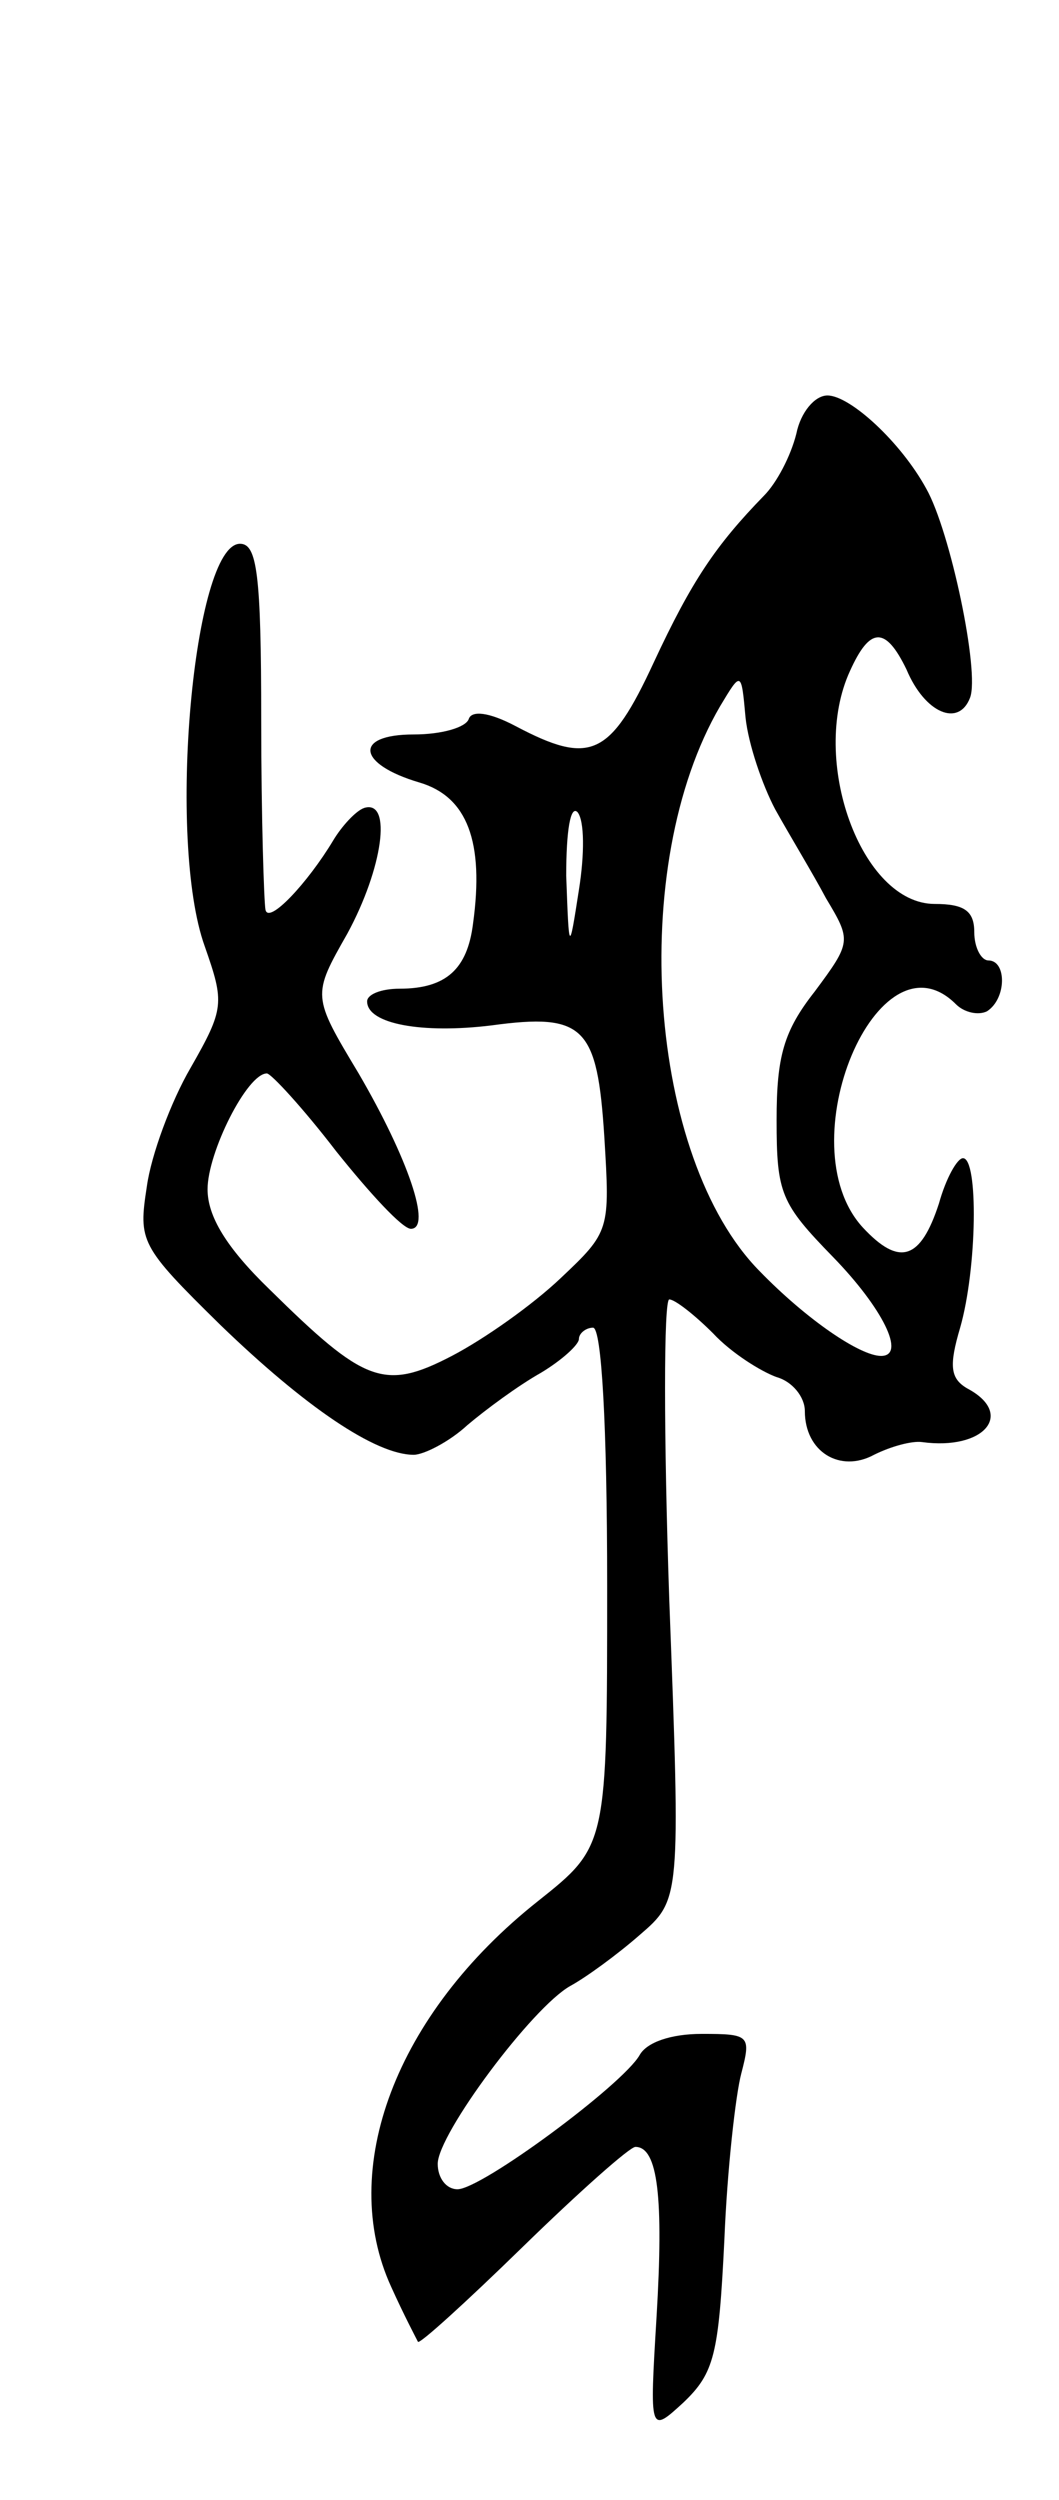 <svg version="1.0" xmlns="http://www.w3.org/2000/svg"
 width="75pt" height="177pt" viewBox="0 0 75 177"
 preserveAspectRatio="xMidYMid meet">
<g transform="translate(0,177) scale(0.1,-0.1)"
fill="#000000" stroke="none">
<path d="M564 1463 c-4 -16 -14 -35 -23 -44 -34 -35 -51 -60 -78 -118 -31 -67
-45 -73 -98 -45 -19 10 -31 11 -33 5 -2 -6 -19 -11 -39 -11 -43 0 -40 -21 4
-34 34 -10 46 -42 38 -100 -4 -32 -19 -46 -52 -46 -13 0 -23 -4 -23 -9 0 -16
39 -23 88 -17 66 9 75 -1 80 -79 4 -66 4 -67 -31 -100 -20 -19 -54 -43 -77
-55 -48 -25 -62 -19 -129 47 -31 30 -44 52 -44 71 0 26 28 82 42 82 3 0 26
-25 49 -55 24 -30 47 -55 53 -55 15 0 -2 50 -37 110 -33 55 -33 55 -8 99 25
46 32 95 12 89 -6 -2 -16 -13 -22 -23 -18 -30 -46 -60 -48 -49 -1 5 -3 65 -3
134 0 104 -3 125 -15 125 -33 0 -52 -210 -25 -285 14 -40 14 -44 -10 -86 -14
-24 -28 -62 -31 -84 -6 -39 -5 -42 52 -98 60 -58 110 -92 137 -92 7 0 25 9 38
21 13 11 36 28 52 37 15 9 27 20 27 24 0 4 5 8 10 8 6 0 10 -68 10 -183 0
-184 0 -184 -49 -223 -101 -80 -142 -190 -104 -273 9 -20 18 -37 19 -39 1 -2
34 28 74 67 40 39 76 71 80 71 16 0 20 -36 15 -120 -5 -83 -5 -83 19 -61 22
21 25 34 29 115 2 50 8 103 12 118 7 27 6 28 -28 28 -22 0 -39 -6 -44 -15 -12
-21 -112 -95 -129 -95 -8 0 -14 8 -14 18 0 21 67 111 94 126 11 6 33 22 49 36
29 25 29 25 21 237 -4 117 -4 213 0 213 4 0 18 -11 31 -24 13 -14 34 -27 45
-31 11 -3 20 -14 20 -24 0 -29 25 -44 49 -31 12 6 27 10 34 9 44 -6 66 20 32
38 -12 7 -13 16 -5 43 12 42 13 120 2 120 -4 0 -12 -14 -17 -32 -13 -40 -28
-45 -54 -17 -54 59 11 213 66 158 6 -6 16 -8 22 -5 14 9 14 36 1 36 -5 0 -10
9 -10 20 0 15 -7 20 -28 20 -52 0 -89 102 -60 165 14 31 25 32 40 1 13 -31 37
-41 45 -20 7 18 -14 118 -31 148 -18 33 -54 66 -70 66 -9 0 -19 -12 -22 -27z
m-15 -266 c10 -18 27 -46 36 -63 18 -30 18 -31 -8 -66 -22 -28 -27 -46 -27
-91 0 -52 3 -59 40 -97 35 -36 52 -70 34 -70 -15 0 -53 26 -86 60 -79 80 -94
287 -28 400 15 25 15 25 18 -8 2 -19 12 -48 21 -65z m-139 -57 c-7 -45 -7 -45
-9 10 0 32 3 50 8 45 5 -6 5 -30 1 -55z"/>
</g>
</svg>
